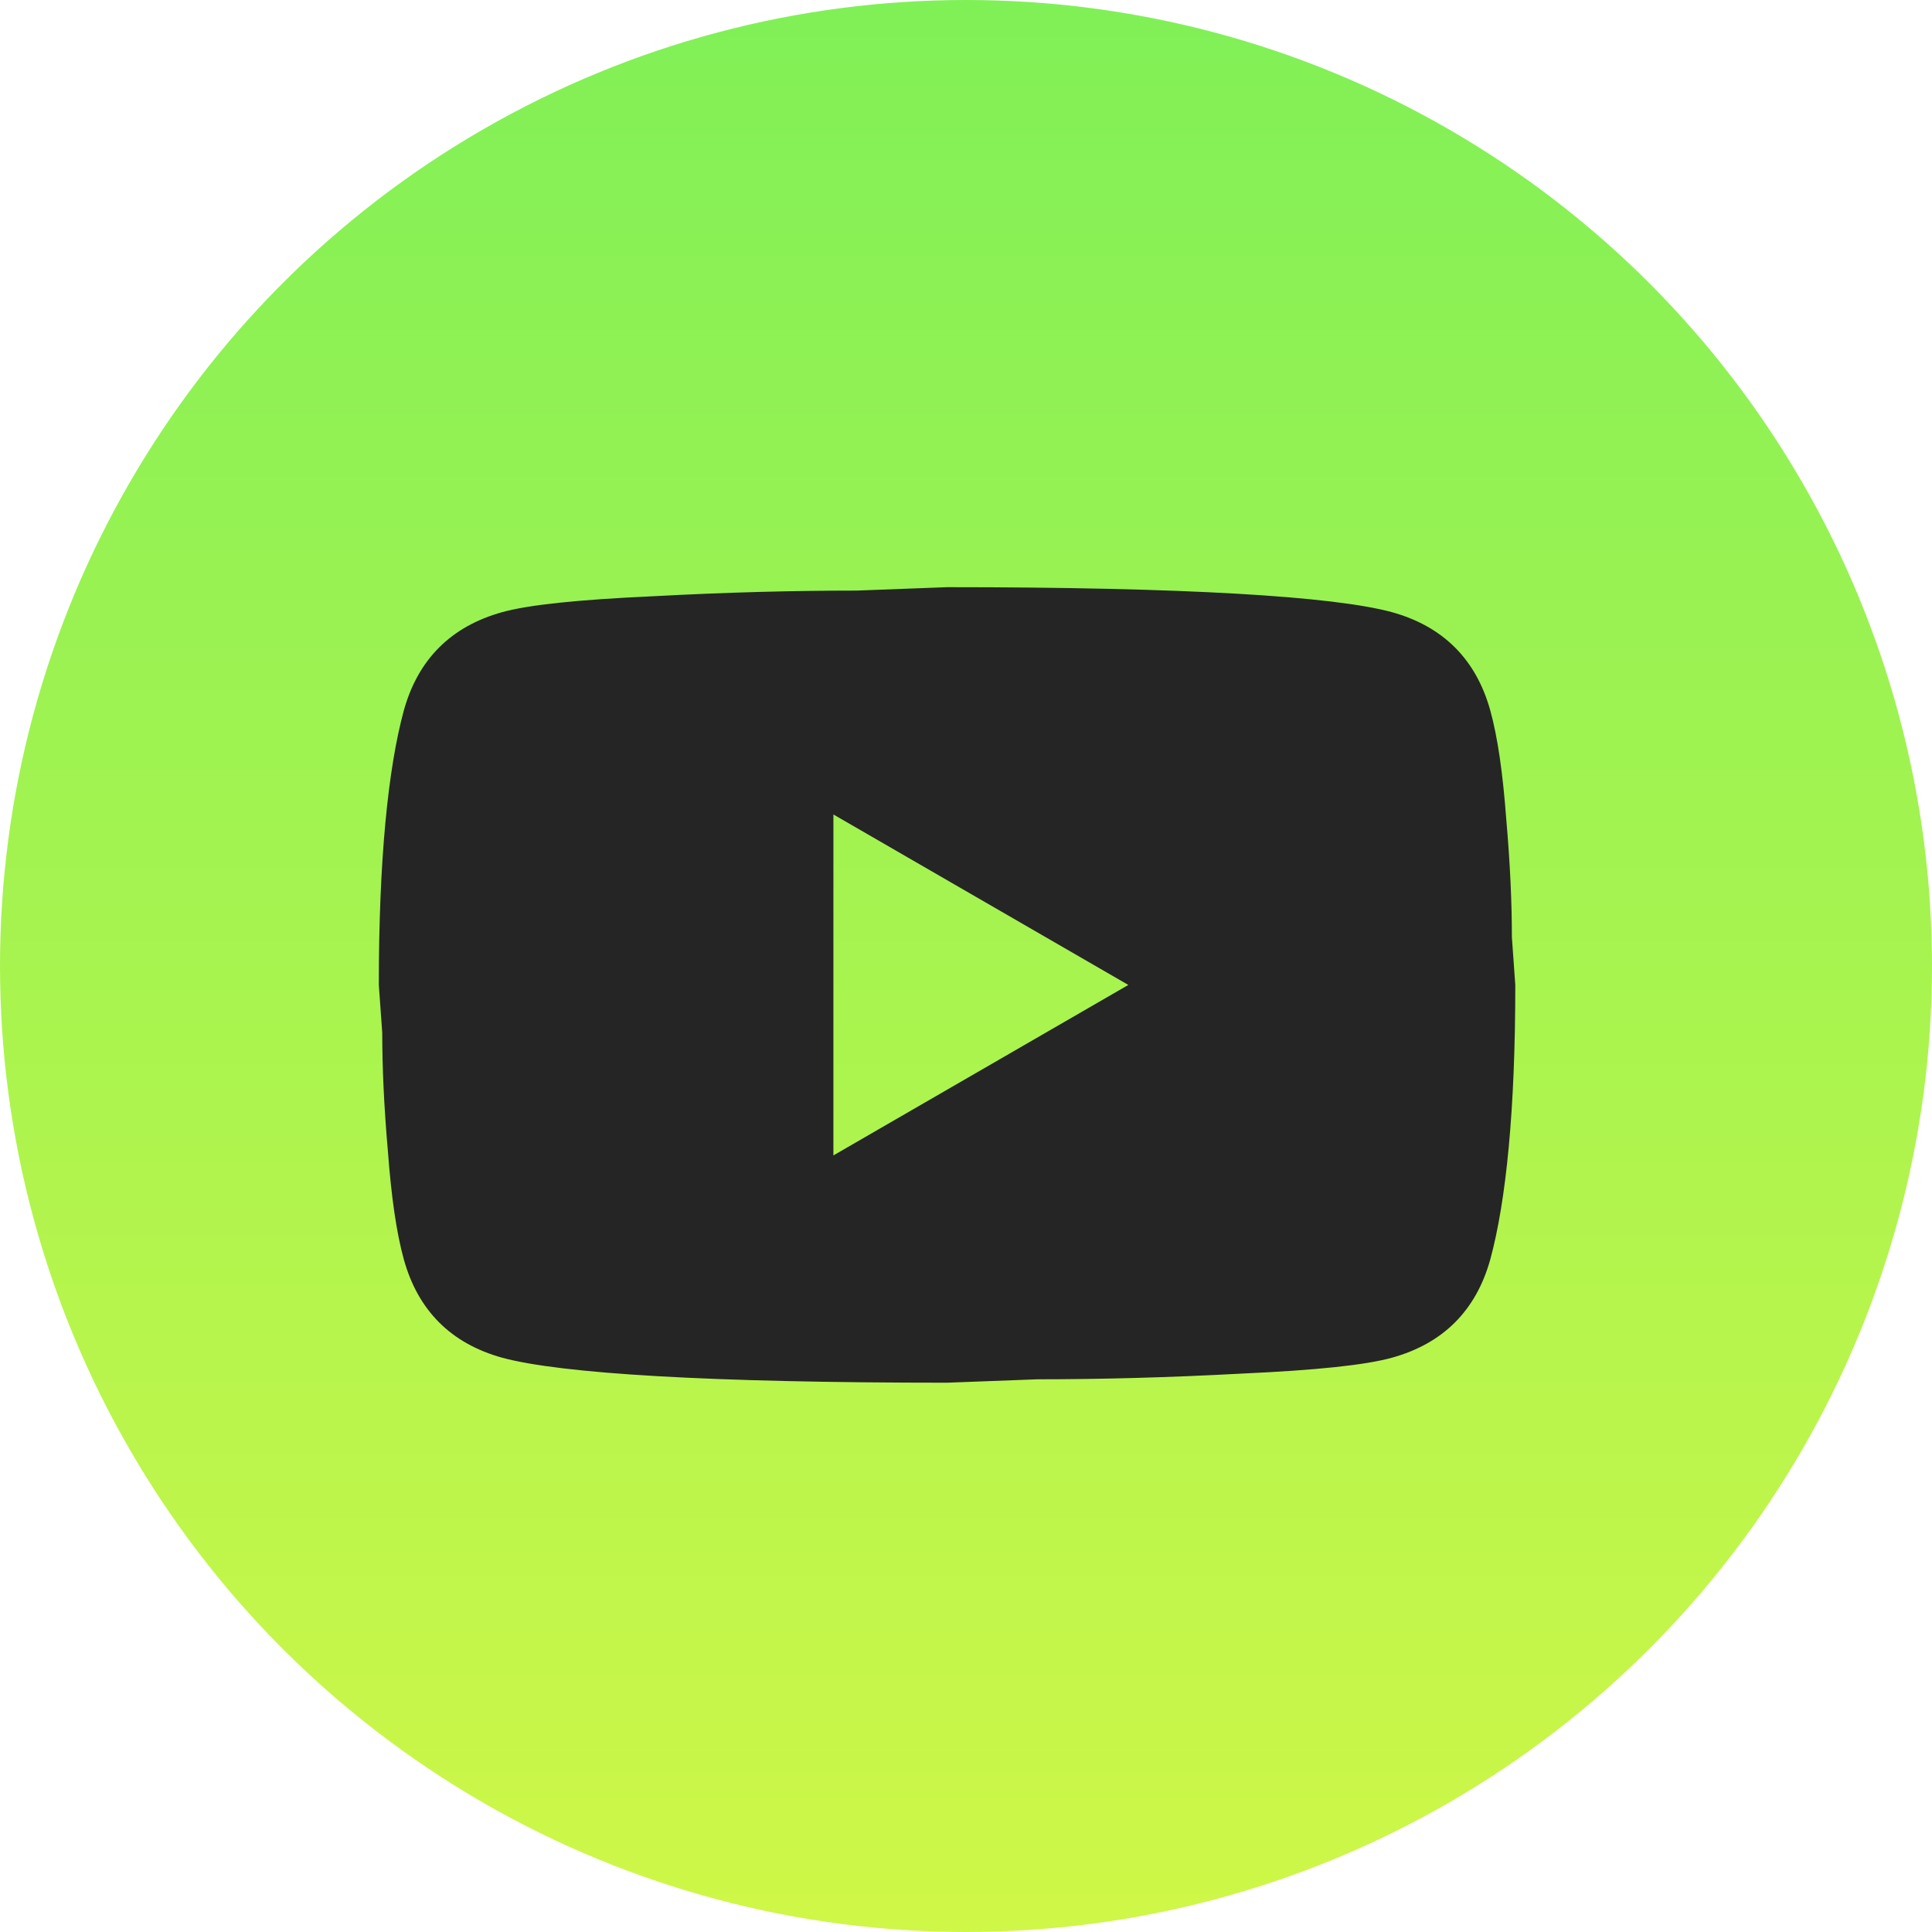 <svg width="51" height="51" viewBox="0 0 51 51" fill="none" xmlns="http://www.w3.org/2000/svg">
<circle cx="25.5" cy="25.5" r="25.5" fill="url(#paint0_linear_17_195)"/>
<path d="M22 30.5L29.785 26L22 21.5V30.5ZM39.34 18.755C39.535 19.46 39.67 20.405 39.76 21.605C39.865 22.805 39.91 23.84 39.91 24.74L40 26C40 29.285 39.76 31.7 39.34 33.245C38.965 34.595 38.095 35.465 36.745 35.84C36.04 36.035 34.75 36.17 32.77 36.26C30.82 36.365 29.035 36.41 27.385 36.41L25 36.5C18.715 36.5 14.8 36.26 13.255 35.84C11.905 35.465 11.035 34.595 10.66 33.245C10.465 32.54 10.33 31.595 10.24 30.395C10.135 29.195 10.09 28.16 10.09 27.26L10 26C10 22.715 10.24 20.3 10.66 18.755C11.035 17.405 11.905 16.535 13.255 16.16C13.96 15.965 15.25 15.83 17.23 15.74C19.18 15.635 20.965 15.59 22.615 15.59L25 15.5C31.285 15.5 35.2 15.74 36.745 16.16C38.095 16.535 38.965 17.405 39.34 18.755Z" fill="#252525"/>
<defs>
<linearGradient id="paint0_linear_17_195" x1="25.5" y1="0" x2="25.5" y2="51" gradientUnits="userSpaceOnUse">
<stop stop-color="#80F057"/>
<stop offset="1" stop-color="#CFF747"/>
</linearGradient>
</defs>
</svg>
